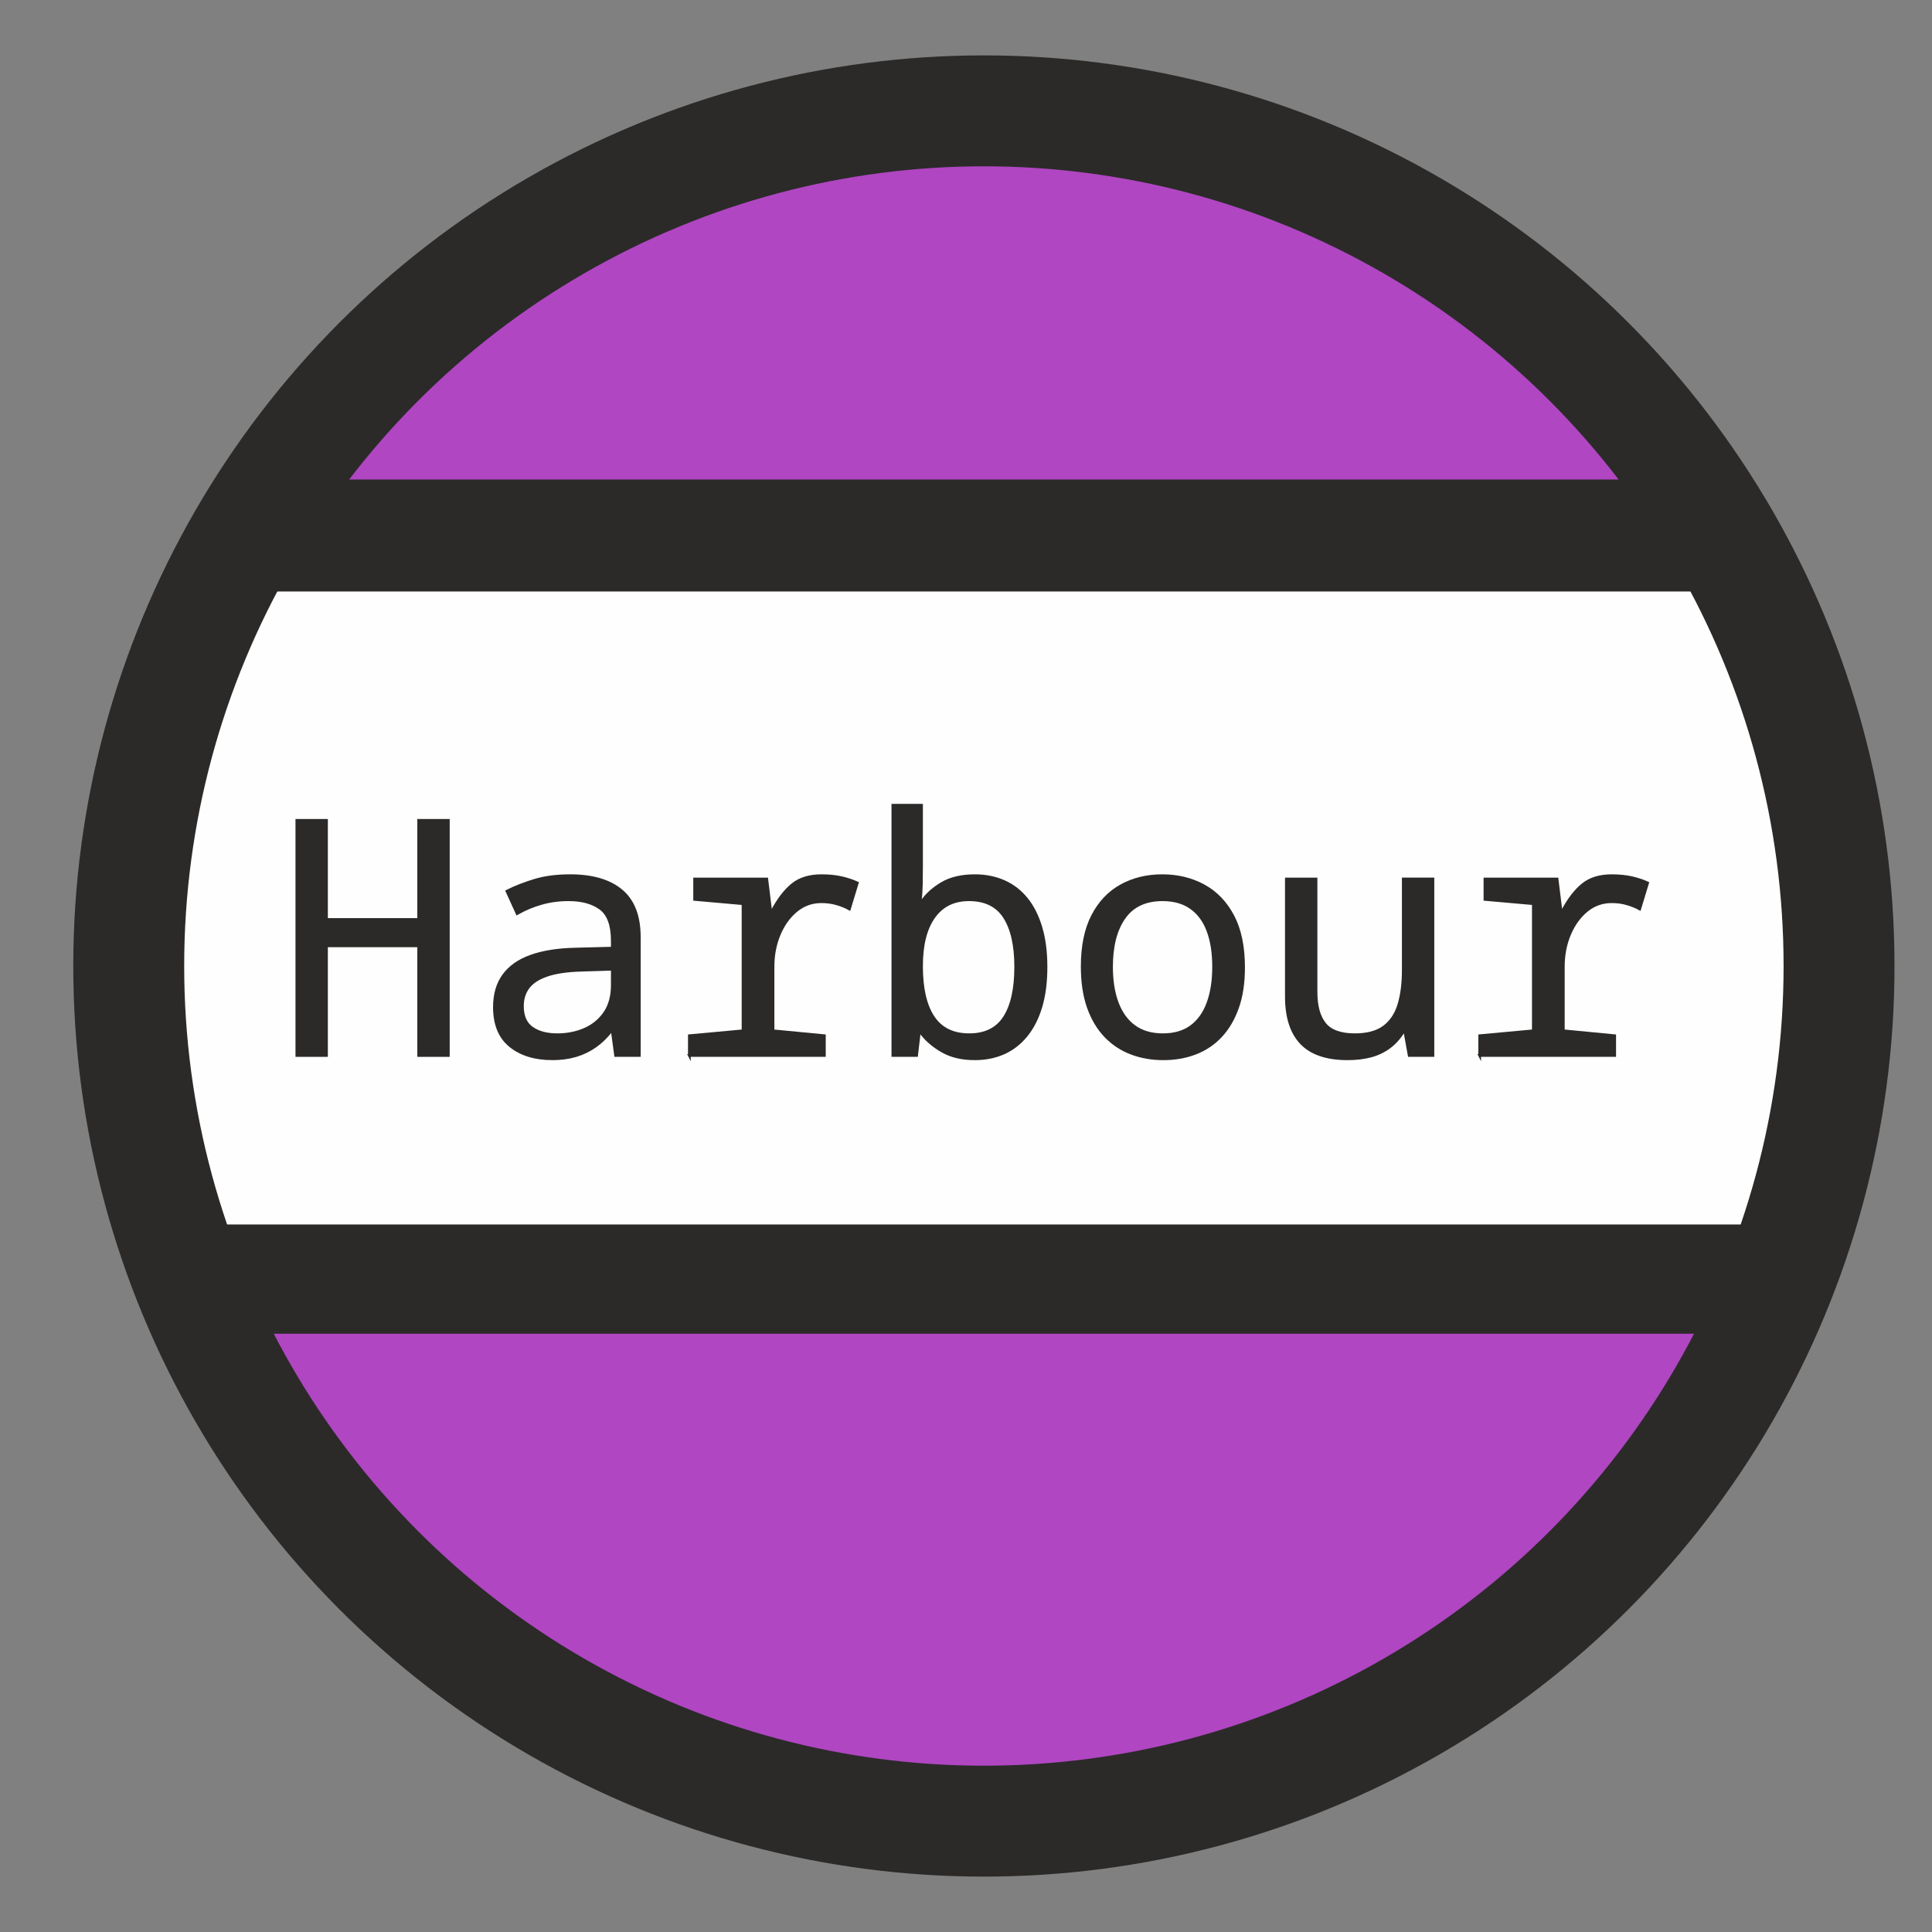 <svg xmlns="http://www.w3.org/2000/svg" width="192mm" height="192mm" viewBox="0 0 5400 5400">
 <rect x="0" y="0" width="5400" height="5400" fill="#808080" stroke="none"/>
 <defs>
  <style>
   <![CDATA[
    .str0 {stroke:#2B2A29;stroke-width:7.62;stroke-miterlimit:22.926}
    .str1 {stroke:#2B2A29;stroke-width:310;stroke-miterlimit:22.926}
    .str2 {stroke:#2B2A29;stroke-width:7.62;stroke-miterlimit:22.926}
    .fil0 {fill:#B046C2}
    .fil1 {fill:#FEFEFE}
    .fil2 {fill:#2B2A29}
    .fil3 {fill:none}
    .fil4 {fill:#2B2A29;fill-rule:nonzero}
    .fil5 {fill:none;fill-rule:nonzero}
   ]]>
  </style>
 </defs>
 <g>
  <circle class="fil0" cx="2771.74" cy="2700" r="2349.26"/>
  <path class="fil1" d="M4850.02 1649.43c158.36,316.15 247.6,672.91 247.6,1050.57 0,275.95 -47.73,540.73 -135.12,786.69l-4428.27 0c-87.39,-245.96 -135.13,-510.74 -135.13,-786.69 0,-377.66 89.25,-734.42 247.6,-1050.57l4203.32 0z"/>
  <polygon class="fil2 str0" points="672.18,1344.07 4817.99,1344.07 4817.99,1649.43 672.18,1649.43 "/>
  <polygon class="fil2" points="533.47,3422.45 5026.75,3422.45 5026.75,3727.8 533.47,3727.8 "/>
  <circle class="fil3 str1" cx="2750" cy="2700" r="2390.19"/>
  <polygon class="fil4" points="829.72,2950.12 829.72,2292.96 912.55,2292.96 912.55,2570 1170.26,2570 1170.26,2292.96 1253.1,2292.96 1253.1,2950.12 1170.26,2950.12 1170.26,2643.63 912.55,2643.63 912.55,2950.12 "/>
  <path id="1" class="fil4" d="M1543.94 2959.32c-48.48,0 -87.59,-11.96 -117.35,-35.89 -29.76,-23.93 -44.64,-60.13 -44.64,-108.61 0,-35.59 8.59,-65.19 25.77,-88.81 17.18,-23.63 42.49,-41.42 75.93,-53.39 33.44,-11.96 74.09,-18.56 121.95,-19.79l105.85 -2.76 0 -20.25c0,-44.17 -11.05,-74.39 -33.14,-90.65 -22.09,-16.26 -51.85,-24.39 -89.27,-24.39 -26.39,0 -51.55,3.37 -75.48,10.12 -23.93,6.75 -46.63,16.26 -68.11,28.53l-28.53 -62.58c23.32,-11.66 49.24,-21.79 77.78,-30.38 28.53,-8.59 61.51,-12.88 98.94,-12.88 61.97,0 109.68,13.96 143.12,41.87 33.44,27.92 50.16,71.34 50.16,130.24l0 330.42 -66.27 0 -9.2 -68.11 -3.68 0c-13.5,17.18 -28.38,31.45 -44.64,42.8 -16.26,11.35 -34.21,19.94 -53.85,25.77 -19.63,5.83 -41.41,8.74 -65.34,8.74zm13.8 -67.18c27.61,0 53.08,-5.07 76.39,-15.19 23.32,-10.13 42.04,-25.47 56.15,-46.02 14.11,-20.56 21.17,-46.48 21.17,-77.77l0 -44.18 -88.36 2.76c-39.27,1.23 -70.87,5.98 -94.8,14.27 -23.93,8.28 -41.26,19.63 -52,34.05 -10.74,14.42 -16.11,31.75 -16.11,52 0,28.23 8.9,48.63 26.69,61.21 17.8,12.58 41.42,18.87 70.87,18.87z"/>
  <path id="2" class="fil4" d="M1926.81 2950.12l0 -55.22 150.03 -13.81 0 -355.27 -135.3 -11.96 0 -57.07 201.57 0 11.04 90.2 3.68 0c17.18,-32.52 36.05,-57.22 56.61,-74.09 20.55,-16.88 47.7,-25.31 81.45,-25.31 20.86,0 39.42,1.84 55.68,5.52 16.26,3.68 31.14,8.59 44.64,14.73l-22.09 72.71c-9.81,-5.53 -21.47,-10.28 -34.97,-14.27 -13.5,-3.99 -27.92,-5.98 -43.26,-5.98 -26.38,0 -49.7,8.28 -69.95,24.85 -20.25,16.57 -36.2,38.65 -47.86,66.27 -11.66,27.61 -17.49,57.98 -17.49,91.12l0 178.55 143.58 13.81 0 55.22 -377.36 0z"/>
  <path id="3" class="fil4" d="M2724.79 2959.32c-36.2,0 -66.73,-7.21 -91.58,-21.63 -24.85,-14.41 -44.33,-31.14 -58.45,-50.16l-5.52 0 -7.36 62.59 -66.27 0 0 -699.5 80.08 0 0 169.36c0,17.18 -0.16,34.05 -0.47,50.62 -0.3,16.56 -1.38,33.44 -3.22,50.62l3.69 0c12.88,-19.64 31.6,-36.82 56.14,-51.54 24.54,-14.73 55.53,-22.09 92.96,-22.09 29.45,0 56.45,5.37 80.99,16.1 24.55,10.74 45.56,26.85 63.05,48.32 17.49,21.48 30.99,48.17 40.5,80.08 9.51,31.91 14.26,68.72 14.26,110.45 0,42.33 -4.75,79.46 -14.26,111.36 -9.51,31.91 -23.17,58.75 -40.96,80.54 -17.8,21.78 -38.81,38.04 -63.05,48.78 -24.23,10.73 -51.08,16.1 -80.53,16.1zm-15.65 -67.18c44.79,0 77.62,-16.26 98.48,-48.79 20.87,-32.52 31.3,-79.46 31.3,-140.81 0,-60.14 -10.43,-106.46 -31.3,-138.98 -20.86,-32.52 -53.99,-48.78 -99.4,-48.78 -42.34,0 -75.01,16.1 -98.02,48.32 -23.01,32.21 -34.51,78.08 -34.51,137.59 0,61.98 10.89,109.38 32.67,142.2 21.78,32.83 55.38,49.25 100.78,49.25z"/>
  <path id="4" class="fil4" d="M3251.25 2959.32c-31.91,0 -61.67,-5.21 -89.28,-15.64 -27.61,-10.43 -51.7,-26.39 -72.25,-47.86 -20.56,-21.48 -36.51,-48.32 -47.86,-80.54 -11.35,-32.21 -17.03,-70.1 -17.03,-113.67 0,-57.06 9.67,-104.31 28.99,-141.74 19.33,-37.42 45.87,-65.5 79.62,-84.21 33.75,-18.72 72.09,-28.07 115.05,-28.07 42.95,0 81.6,9.35 115.97,28.07 34.36,18.71 61.51,46.94 81.45,84.67 19.94,37.74 29.91,85.75 29.91,144.05 0,42.95 -5.67,80.38 -17.02,112.28 -11.36,31.91 -27,58.45 -46.94,79.62 -19.95,21.17 -43.57,36.97 -70.87,47.4 -27.31,10.43 -57.22,15.64 -89.74,15.64zm-0.92 -67.18c31.9,0 58.29,-7.67 79.15,-23.01 20.86,-15.34 36.51,-37.28 46.94,-65.81 10.43,-28.53 15.65,-62.13 15.65,-100.78 0,-39.27 -5.22,-72.87 -15.65,-100.79 -10.43,-27.92 -26.23,-49.39 -47.4,-64.42 -21.17,-15.04 -47.71,-22.55 -79.61,-22.55 -47.86,0 -83.61,16.72 -107.23,50.16 -23.62,33.44 -35.43,79.3 -35.43,137.6 0,38.65 5.37,72.25 16.1,100.78 10.74,28.53 26.69,50.47 47.86,65.81 21.17,15.34 47.71,23.01 79.62,23.01z"/>
  <path id="5" class="fil4" d="M3766.66 2959.32c-58.29,0 -101.39,-14.57 -129.31,-43.71 -27.92,-29.15 -41.88,-72.56 -41.88,-130.24l0 -328.58 82.83 0 0 315.69c0,39.27 8.13,69.03 24.39,89.28 16.26,20.25 44.34,30.38 84.22,30.38 34.36,0 61.36,-7.21 80.99,-21.63 19.64,-14.42 33.6,-35.13 41.88,-62.13 8.29,-27 12.43,-59.52 12.43,-97.56l0 -254.03 82.83 0 0 493.33 -66.27 0 -11.96 -66.27 -4.6 0c-11.66,18.41 -25.16,33.14 -40.5,44.18 -15.34,11.05 -32.52,19.02 -51.54,23.93 -19.02,4.91 -40.19,7.36 -63.51,7.36z"/>
  <path id="6" class="fil4" d="M4135.73 2950.12l0 -55.22 150.03 -13.81 0 -355.27 -135.3 -11.96 0 -57.07 201.57 0 11.04 90.2 3.68 0c17.18,-32.52 36.05,-57.22 56.61,-74.09 20.55,-16.88 47.7,-25.31 81.45,-25.31 20.86,0 39.42,1.84 55.68,5.52 16.26,3.68 31.14,8.59 44.64,14.73l-22.09 72.71c-9.81,-5.53 -21.47,-10.28 -34.97,-14.27 -13.5,-3.99 -27.92,-5.98 -43.26,-5.98 -26.38,0 -49.7,8.28 -69.95,24.85 -20.25,16.57 -36.2,38.65 -47.86,66.27 -11.66,27.61 -17.49,57.98 -17.49,91.12l0 178.55 143.58 13.81 0 55.22 -377.36 0z"/>
  <polygon id="7" class="fil5 str2" points="829.72,2950.12 829.72,2292.96 912.55,2292.96 912.55,2570 1170.26,2570 1170.26,2292.96 1253.1,2292.96 1253.1,2950.12 1170.26,2950.12 1170.26,2643.63 912.55,2643.63 912.55,2950.12 "/>
  <path id="8" class="fil5 str2" d="M1543.94 2959.32c-48.48,0 -87.59,-11.96 -117.35,-35.89 -29.76,-23.93 -44.64,-60.13 -44.64,-108.61 0,-35.59 8.59,-65.19 25.77,-88.81 17.18,-23.63 42.49,-41.42 75.93,-53.39 33.44,-11.96 74.09,-18.56 121.95,-19.79l105.85 -2.76 0 -20.25c0,-44.17 -11.05,-74.39 -33.14,-90.65 -22.09,-16.26 -51.85,-24.39 -89.27,-24.39 -26.39,0 -51.55,3.37 -75.48,10.12 -23.93,6.75 -46.63,16.26 -68.11,28.53l-28.53 -62.58c23.32,-11.66 49.24,-21.79 77.78,-30.38 28.53,-8.59 61.51,-12.88 98.94,-12.88 61.97,0 109.68,13.96 143.12,41.87 33.44,27.92 50.16,71.34 50.16,130.24l0 330.42 -66.27 0 -9.2 -68.11 -3.68 0c-13.5,17.18 -28.38,31.45 -44.64,42.8 -16.26,11.35 -34.21,19.94 -53.85,25.77 -19.63,5.83 -41.41,8.74 -65.34,8.74zm13.8 -67.18c27.61,0 53.08,-5.07 76.39,-15.19 23.32,-10.13 42.04,-25.47 56.15,-46.02 14.11,-20.56 21.17,-46.48 21.17,-77.77l0 -44.18 -88.36 2.76c-39.27,1.23 -70.87,5.98 -94.8,14.27 -23.93,8.28 -41.26,19.63 -52,34.05 -10.74,14.42 -16.11,31.75 -16.11,52 0,28.23 8.9,48.63 26.69,61.21 17.8,12.58 41.42,18.87 70.87,18.87z"/>
  <path id="9" class="fil5 str2" d="M1926.81 2950.12l0 -55.22 150.03 -13.81 0 -355.27 -135.3 -11.96 0 -57.07 201.57 0 11.04 90.2 3.68 0c17.18,-32.52 36.05,-57.22 56.61,-74.09 20.55,-16.88 47.7,-25.31 81.45,-25.31 20.86,0 39.42,1.84 55.68,5.52 16.26,3.68 31.14,8.59 44.64,14.73l-22.09 72.71c-9.81,-5.53 -21.47,-10.28 -34.97,-14.27 -13.5,-3.99 -27.92,-5.98 -43.26,-5.98 -26.38,0 -49.7,8.28 -69.95,24.85 -20.25,16.57 -36.2,38.65 -47.86,66.27 -11.66,27.61 -17.49,57.98 -17.49,91.12l0 178.55 143.58 13.81 0 55.22 -377.36 0z"/>
  <path id="10" class="fil5 str2" d="M2724.79 2959.32c-36.2,0 -66.73,-7.21 -91.58,-21.63 -24.85,-14.41 -44.33,-31.14 -58.45,-50.16l-5.52 0 -7.36 62.59 -66.27 0 0 -699.5 80.08 0 0 169.36c0,17.18 -0.16,34.05 -0.47,50.62 -0.3,16.56 -1.38,33.44 -3.22,50.62l3.69 0c12.88,-19.64 31.6,-36.82 56.14,-51.54 24.54,-14.73 55.53,-22.09 92.96,-22.09 29.45,0 56.45,5.37 80.99,16.1 24.55,10.74 45.56,26.85 63.05,48.32 17.49,21.48 30.99,48.17 40.5,80.08 9.51,31.91 14.26,68.72 14.26,110.45 0,42.33 -4.75,79.46 -14.26,111.36 -9.51,31.91 -23.17,58.75 -40.96,80.54 -17.8,21.78 -38.81,38.04 -63.05,48.78 -24.23,10.73 -51.08,16.1 -80.53,16.1zm-15.65 -67.18c44.79,0 77.62,-16.26 98.48,-48.79 20.87,-32.52 31.3,-79.46 31.3,-140.81 0,-60.14 -10.43,-106.46 -31.3,-138.98 -20.86,-32.52 -53.99,-48.78 -99.4,-48.78 -42.34,0 -75.01,16.1 -98.02,48.32 -23.01,32.21 -34.51,78.08 -34.51,137.59 0,61.98 10.89,109.38 32.67,142.2 21.78,32.83 55.38,49.25 100.78,49.25z"/>
  <path id="11" class="fil5 str2" d="M3251.25 2959.32c-31.91,0 -61.67,-5.21 -89.28,-15.64 -27.61,-10.43 -51.7,-26.39 -72.25,-47.86 -20.56,-21.48 -36.51,-48.32 -47.86,-80.54 -11.35,-32.21 -17.03,-70.1 -17.03,-113.67 0,-57.06 9.67,-104.31 28.99,-141.74 19.33,-37.42 45.87,-65.5 79.62,-84.21 33.75,-18.72 72.09,-28.07 115.05,-28.07 42.95,0 81.6,9.35 115.97,28.07 34.36,18.71 61.51,46.94 81.45,84.67 19.94,37.74 29.91,85.75 29.91,144.05 0,42.95 -5.67,80.38 -17.02,112.28 -11.36,31.91 -27,58.45 -46.94,79.62 -19.95,21.17 -43.57,36.97 -70.87,47.4 -27.31,10.43 -57.22,15.64 -89.74,15.64zm-0.92 -67.18c31.9,0 58.29,-7.67 79.15,-23.01 20.86,-15.34 36.51,-37.28 46.94,-65.81 10.43,-28.53 15.65,-62.13 15.65,-100.78 0,-39.27 -5.22,-72.87 -15.65,-100.79 -10.43,-27.92 -26.23,-49.39 -47.4,-64.42 -21.17,-15.04 -47.71,-22.55 -79.61,-22.55 -47.86,0 -83.61,16.72 -107.23,50.16 -23.62,33.44 -35.43,79.3 -35.43,137.6 0,38.65 5.37,72.25 16.1,100.78 10.74,28.53 26.69,50.47 47.86,65.81 21.17,15.34 47.71,23.01 79.62,23.01z"/>
  <path id="12" class="fil5 str2" d="M3766.66 2959.32c-58.29,0 -101.39,-14.57 -129.31,-43.71 -27.92,-29.15 -41.88,-72.56 -41.88,-130.24l0 -328.58 82.83 0 0 315.69c0,39.27 8.13,69.03 24.39,89.28 16.26,20.25 44.34,30.38 84.22,30.38 34.36,0 61.36,-7.21 80.99,-21.63 19.64,-14.42 33.6,-35.13 41.88,-62.13 8.29,-27 12.43,-59.52 12.43,-97.56l0 -254.03 82.83 0 0 493.33 -66.27 0 -11.96 -66.27 -4.6 0c-11.66,18.41 -25.16,33.14 -40.5,44.18 -15.34,11.05 -32.52,19.02 -51.54,23.93 -19.02,4.91 -40.19,7.36 -63.51,7.36z"/>
  <path id="13" class="fil5 str2" d="M4135.73 2950.12l0 -55.22 150.03 -13.81 0 -355.27 -135.3 -11.96 0 -57.07 201.57 0 11.04 90.2 3.68 0c17.18,-32.52 36.05,-57.22 56.61,-74.09 20.55,-16.88 47.7,-25.31 81.45,-25.31 20.86,0 39.42,1.84 55.68,5.52 16.26,3.68 31.14,8.59 44.64,14.73l-22.09 72.71c-9.81,-5.53 -21.47,-10.28 -34.97,-14.27 -13.5,-3.99 -27.92,-5.98 -43.26,-5.98 -26.38,0 -49.7,8.28 -69.95,24.85 -20.25,16.57 -36.2,38.65 -47.86,66.27 -11.66,27.61 -17.49,57.98 -17.49,91.12l0 178.55 143.58 13.81 0 55.22 -377.36 0z"/>
 </g>
</svg>
